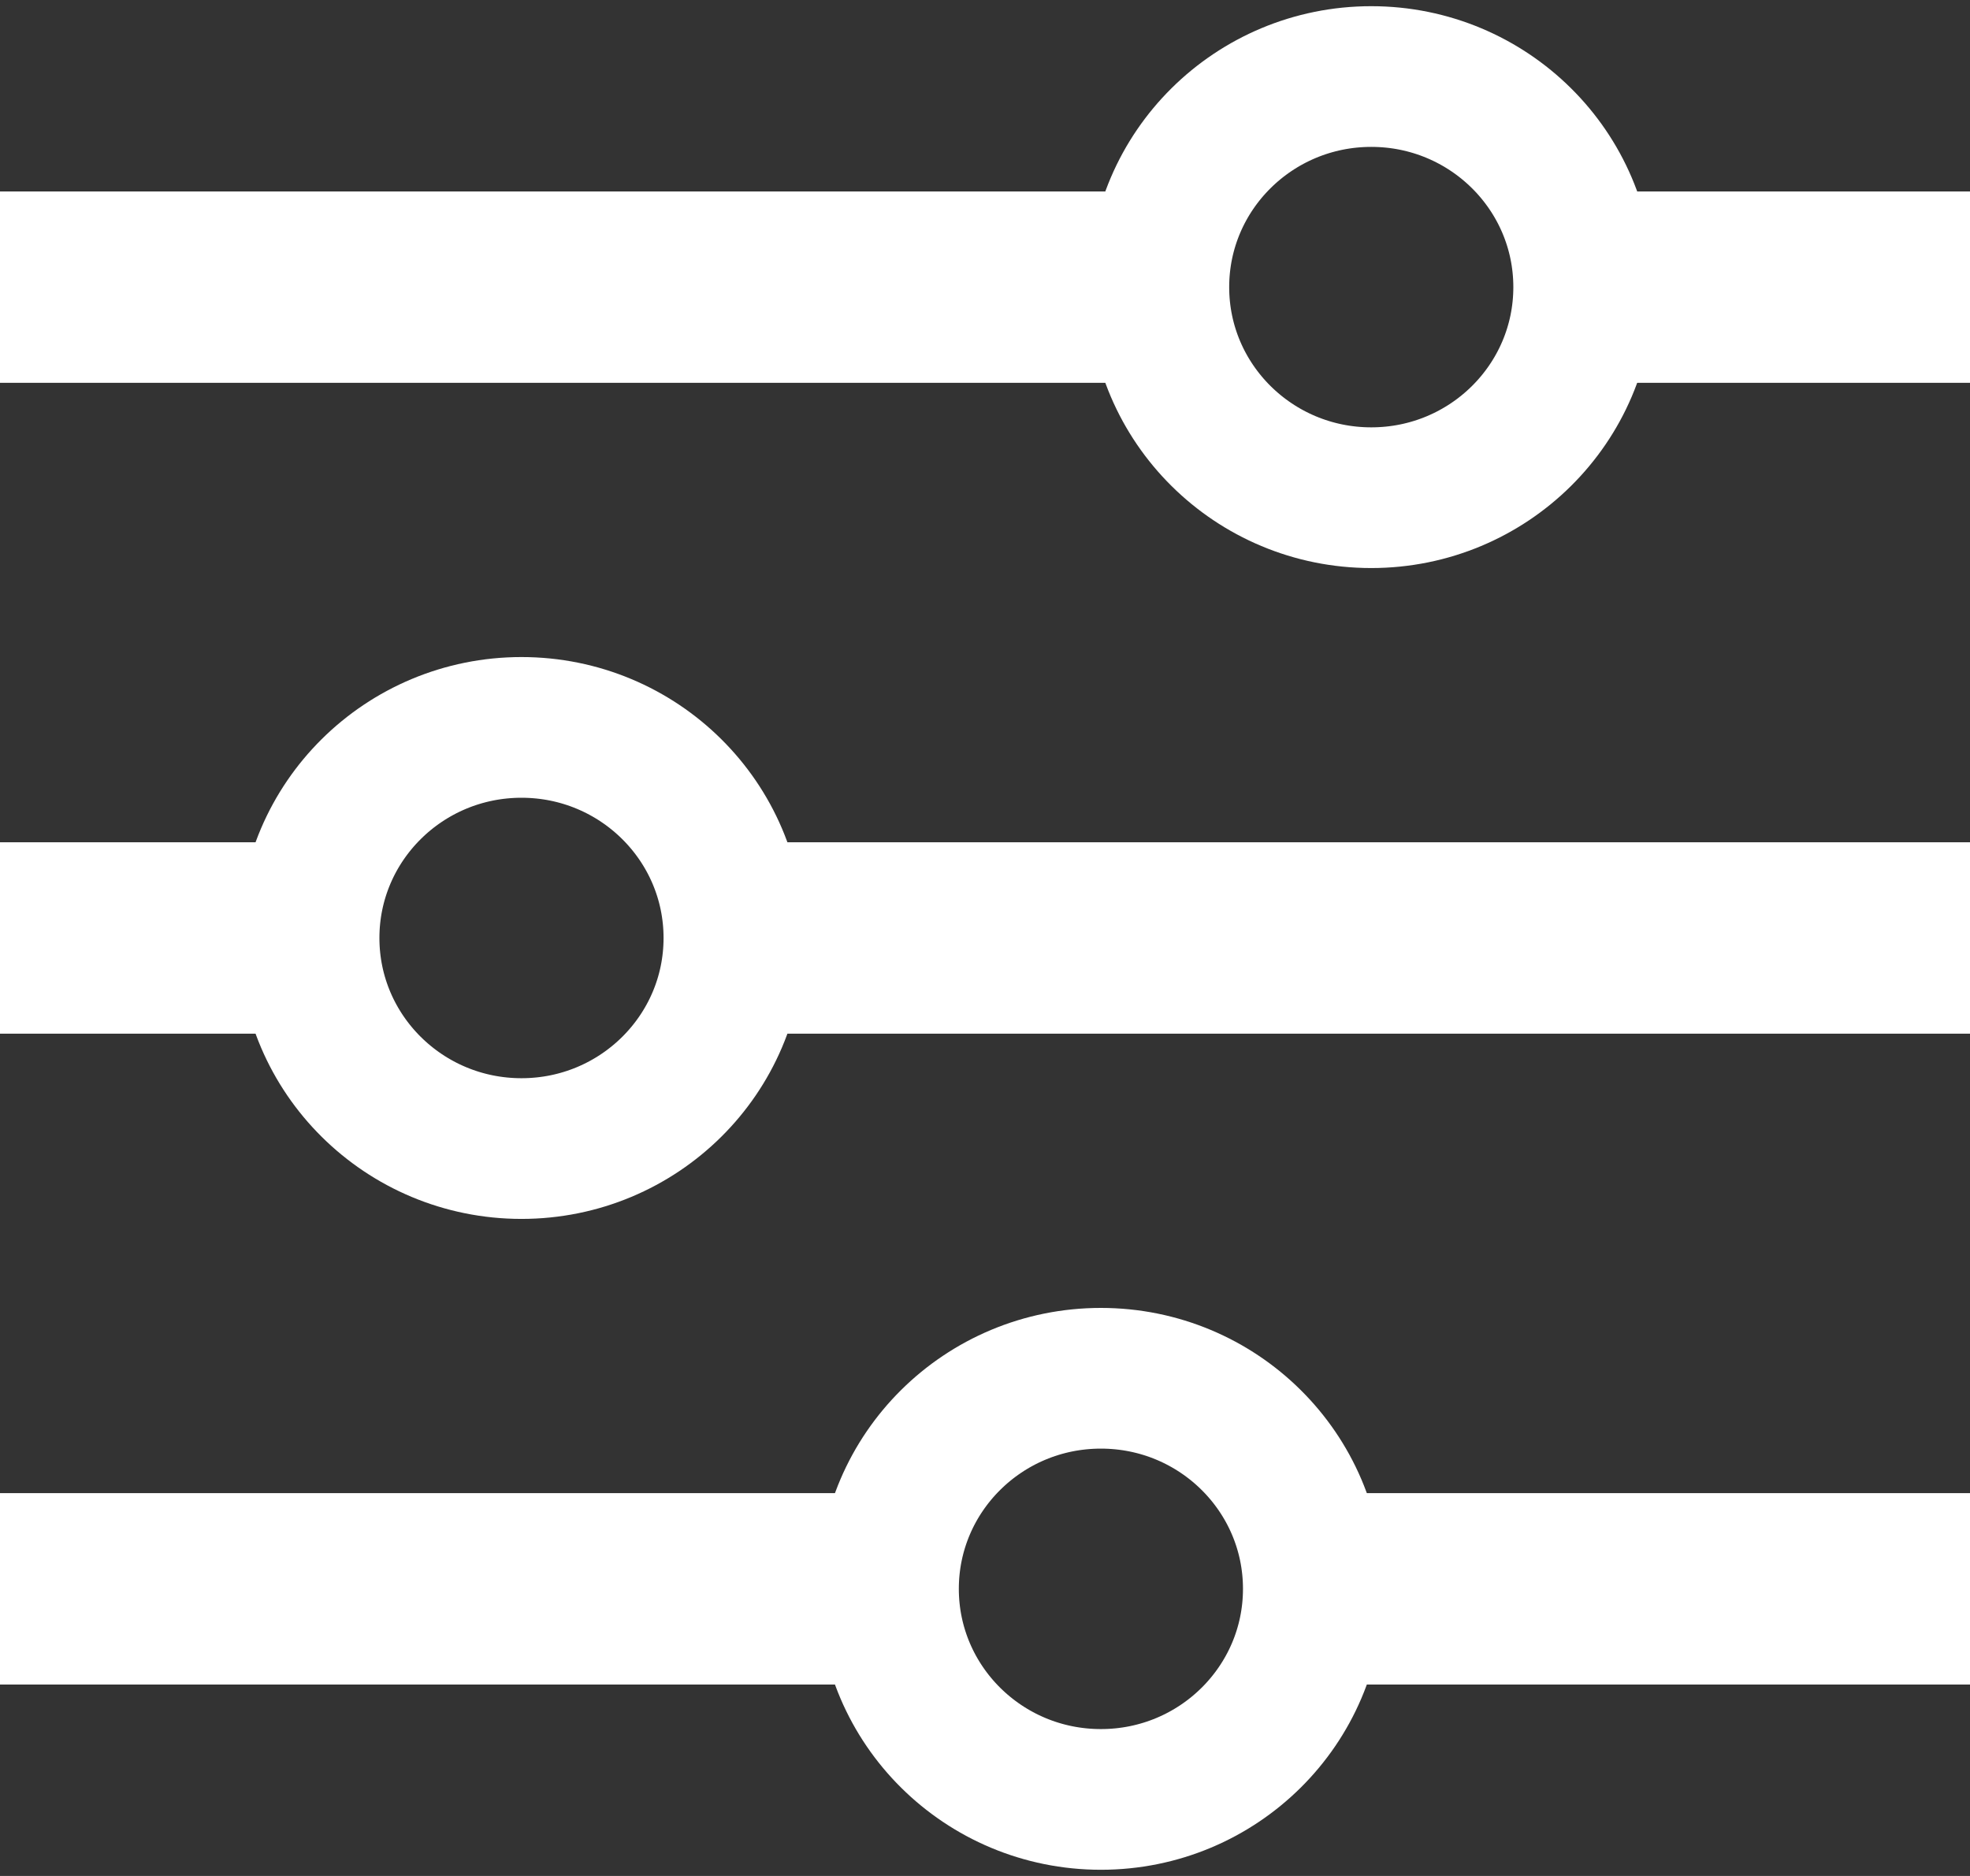 <svg xmlns="http://www.w3.org/2000/svg" width="42" height="40" viewBox="0 0 42 40">
  <rect x="0" y="0" width="42" height="40" fill="#333333" stroke="none"/>
  <g fill="none" fill-rule="evenodd">
    <path fill="#FFF" d="M25.834,4.082 C25.53,4.694 25.358,5.388 25.358,6.122 C25.358,6.857 25.53,7.551 25.834,8.163 L0,8.163 L0,4.082 L25.834,4.082 Z M33.6,4.082 L42,4.082 L42,8.163 L33.6,8.163 C33.904,7.551 34.075,6.857 34.075,6.122 C34.075,5.388 33.904,4.694 33.6,4.082 Z"/>
    <ellipse cx="29.235" cy="6.122" stroke="#FFF" stroke-width="3" rx="4.529" ry="4.49"/>
    <path fill="#FFF" d="M7.607,17.959 C7.303,18.571 7.132,19.265 7.132,20 C7.132,20.735 7.303,21.429 7.607,22.041 L0,22.041 L0,17.959 L7.607,17.959 Z M15.374,17.959 L42,17.959 L42,22.041 L15.374,22.041 C15.678,21.429 15.849,20.735 15.849,20 C15.849,19.265 15.678,18.571 15.374,17.959 Z"/>
    <ellipse cx="11.118" cy="20" stroke="#FFF" stroke-width="3" rx="4.529" ry="4.49"/>
    <path fill="#FFF" d="M19.494,31.837 C19.19,32.449 19.019,33.143 19.019,33.878 C19.019,34.612 19.19,35.306 19.494,35.918 L0,35.918 L0,31.837 L19.494,31.837 Z M27.261,31.837 L42,31.837 L42,35.918 L27.261,35.918 C27.564,35.306 27.736,34.612 27.736,33.878 C27.736,33.143 27.564,32.449 27.261,31.837 Z"/>
    <ellipse cx="23.471" cy="33.878" stroke="#FFF" stroke-width="3" rx="4.529" ry="4.49"/>
  </g>
</svg>
